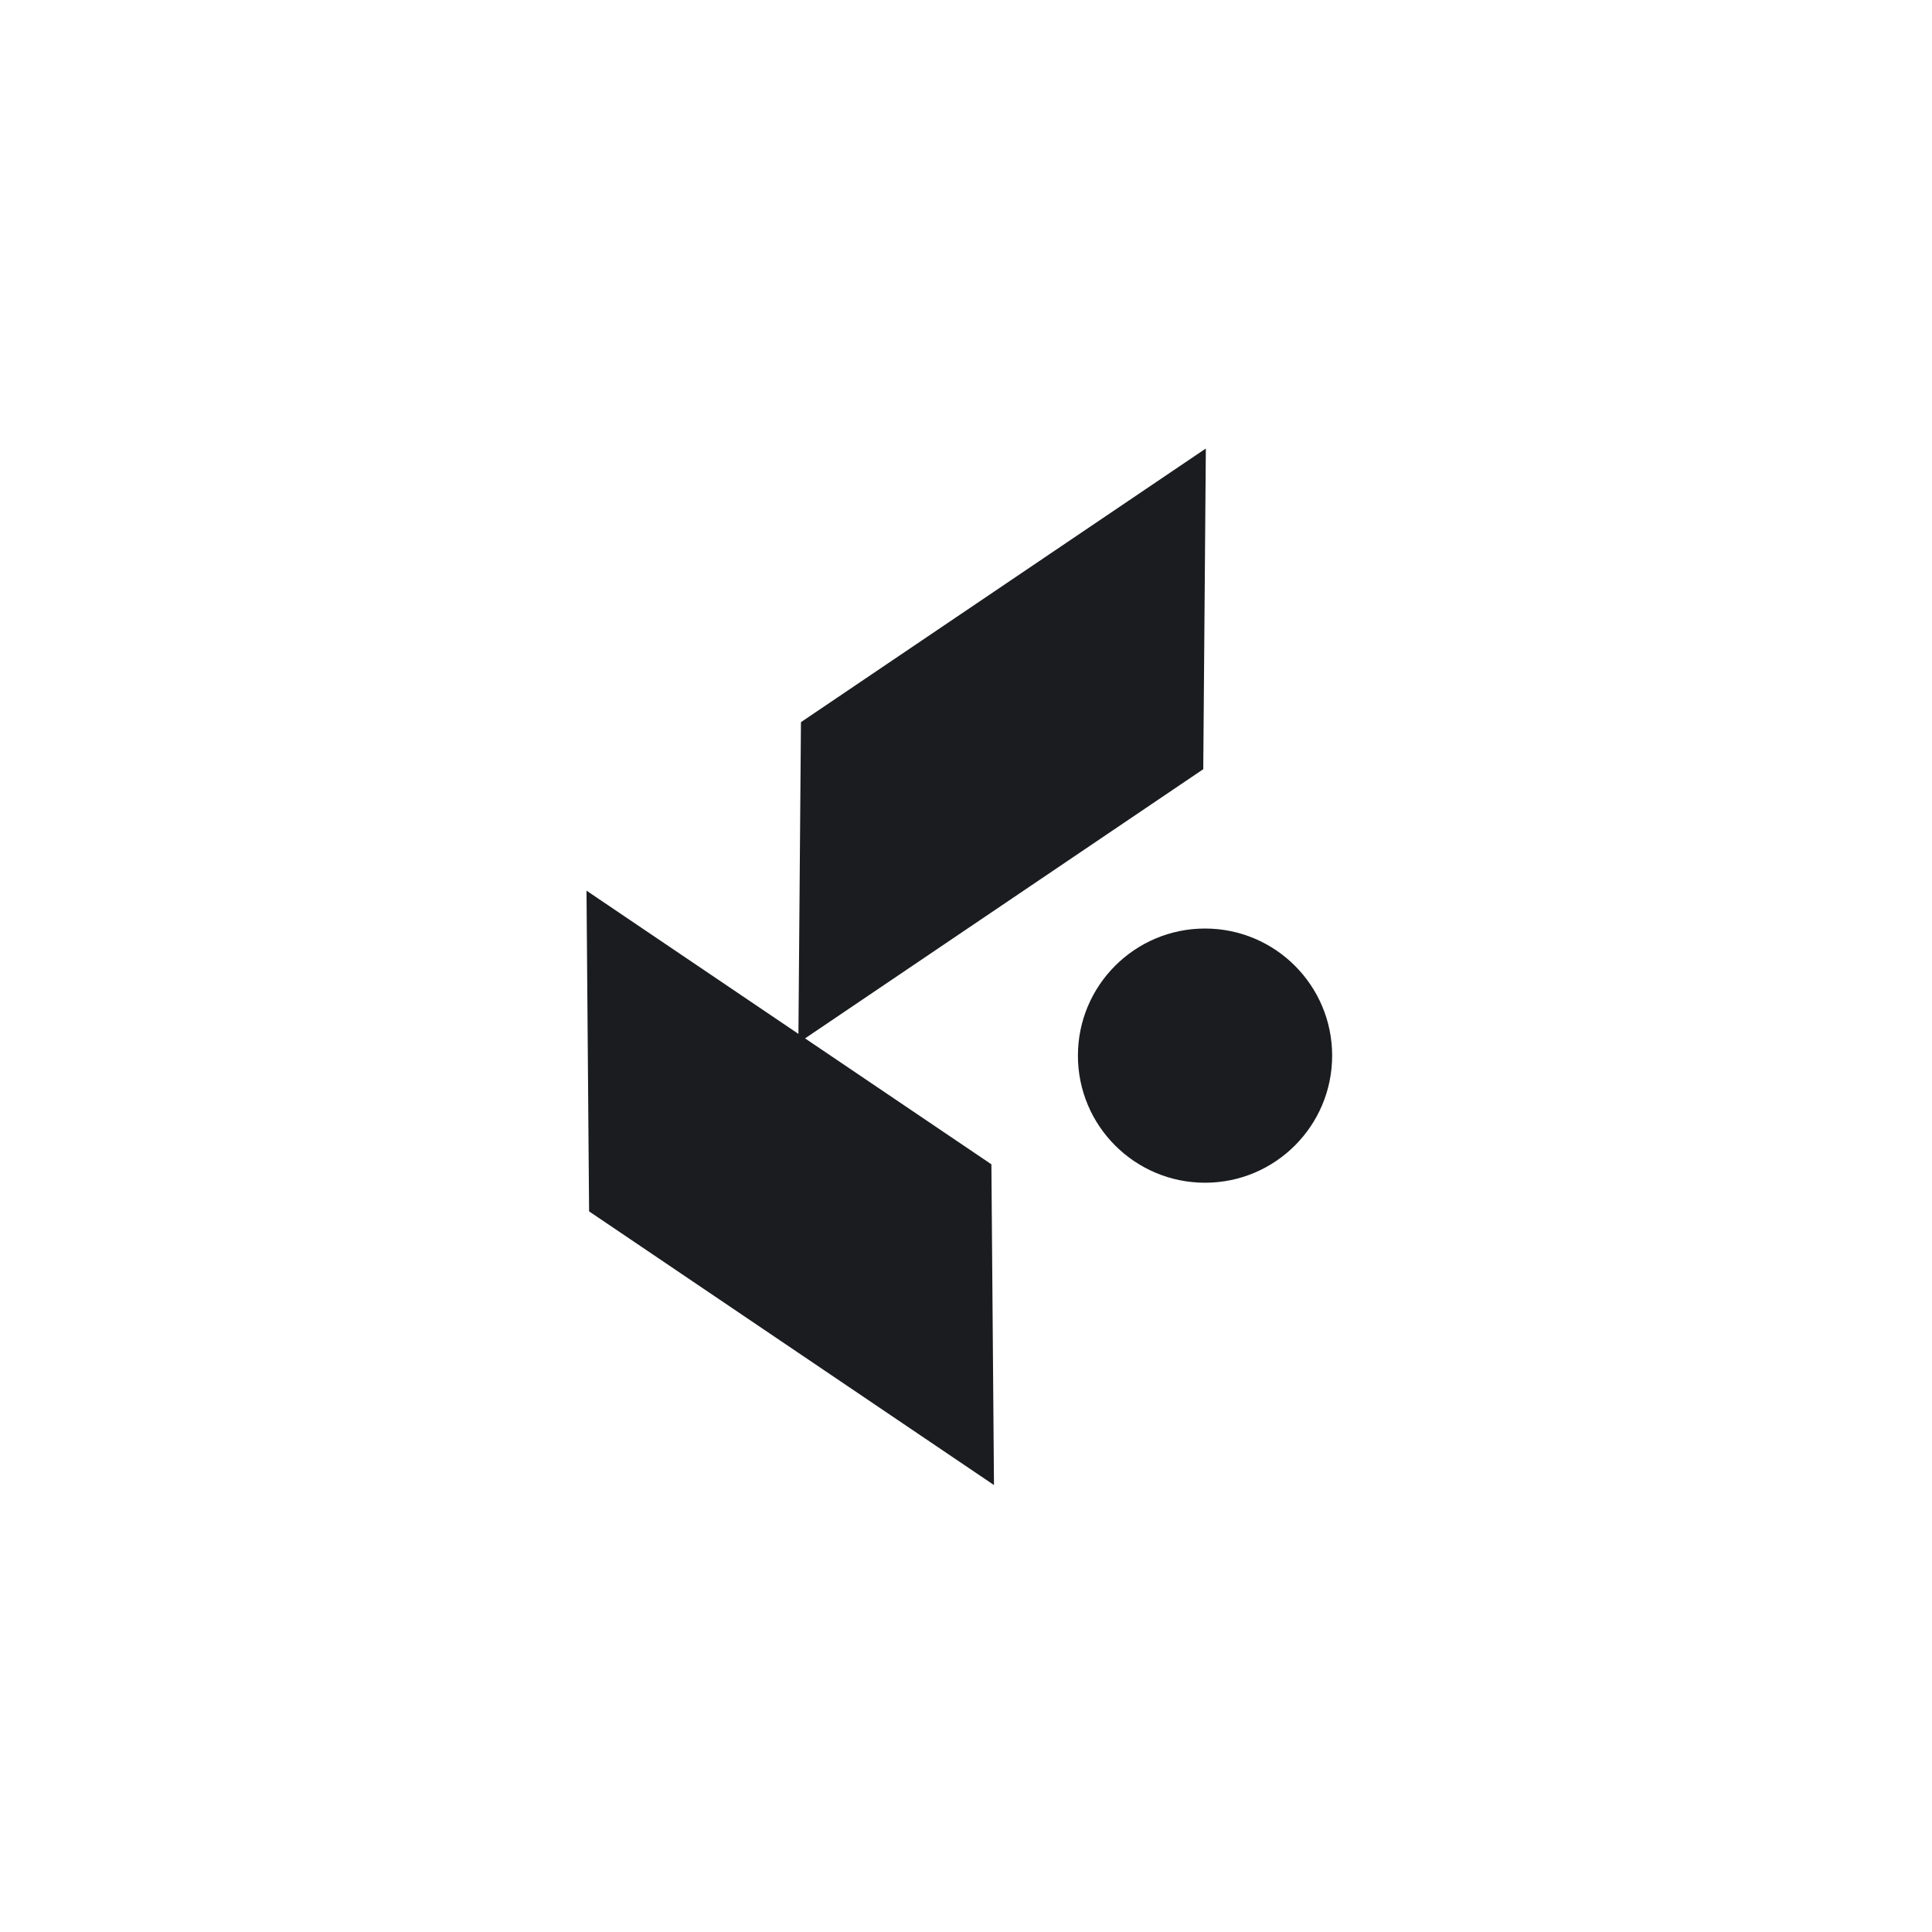 <svg width="56" height="56" viewBox="0 0 56 56" fill="none" xmlns="http://www.w3.org/2000/svg">
<path fill-rule="evenodd" clip-rule="evenodd" d="M23.216 20.932L23.143 29.968L17 25.816L17.075 35.112L28.811 43.045L28.736 33.748L23.335 30.098L34.877 22.296L34.952 13L23.216 20.932ZM38.613 30.598C38.613 28.563 36.963 26.914 34.928 26.914C32.894 26.914 31.244 28.563 31.244 30.598C31.244 32.633 32.894 34.282 34.928 34.282C36.963 34.282 38.613 32.633 38.613 30.598Z" fill="#1A1C20"/>
</svg>
